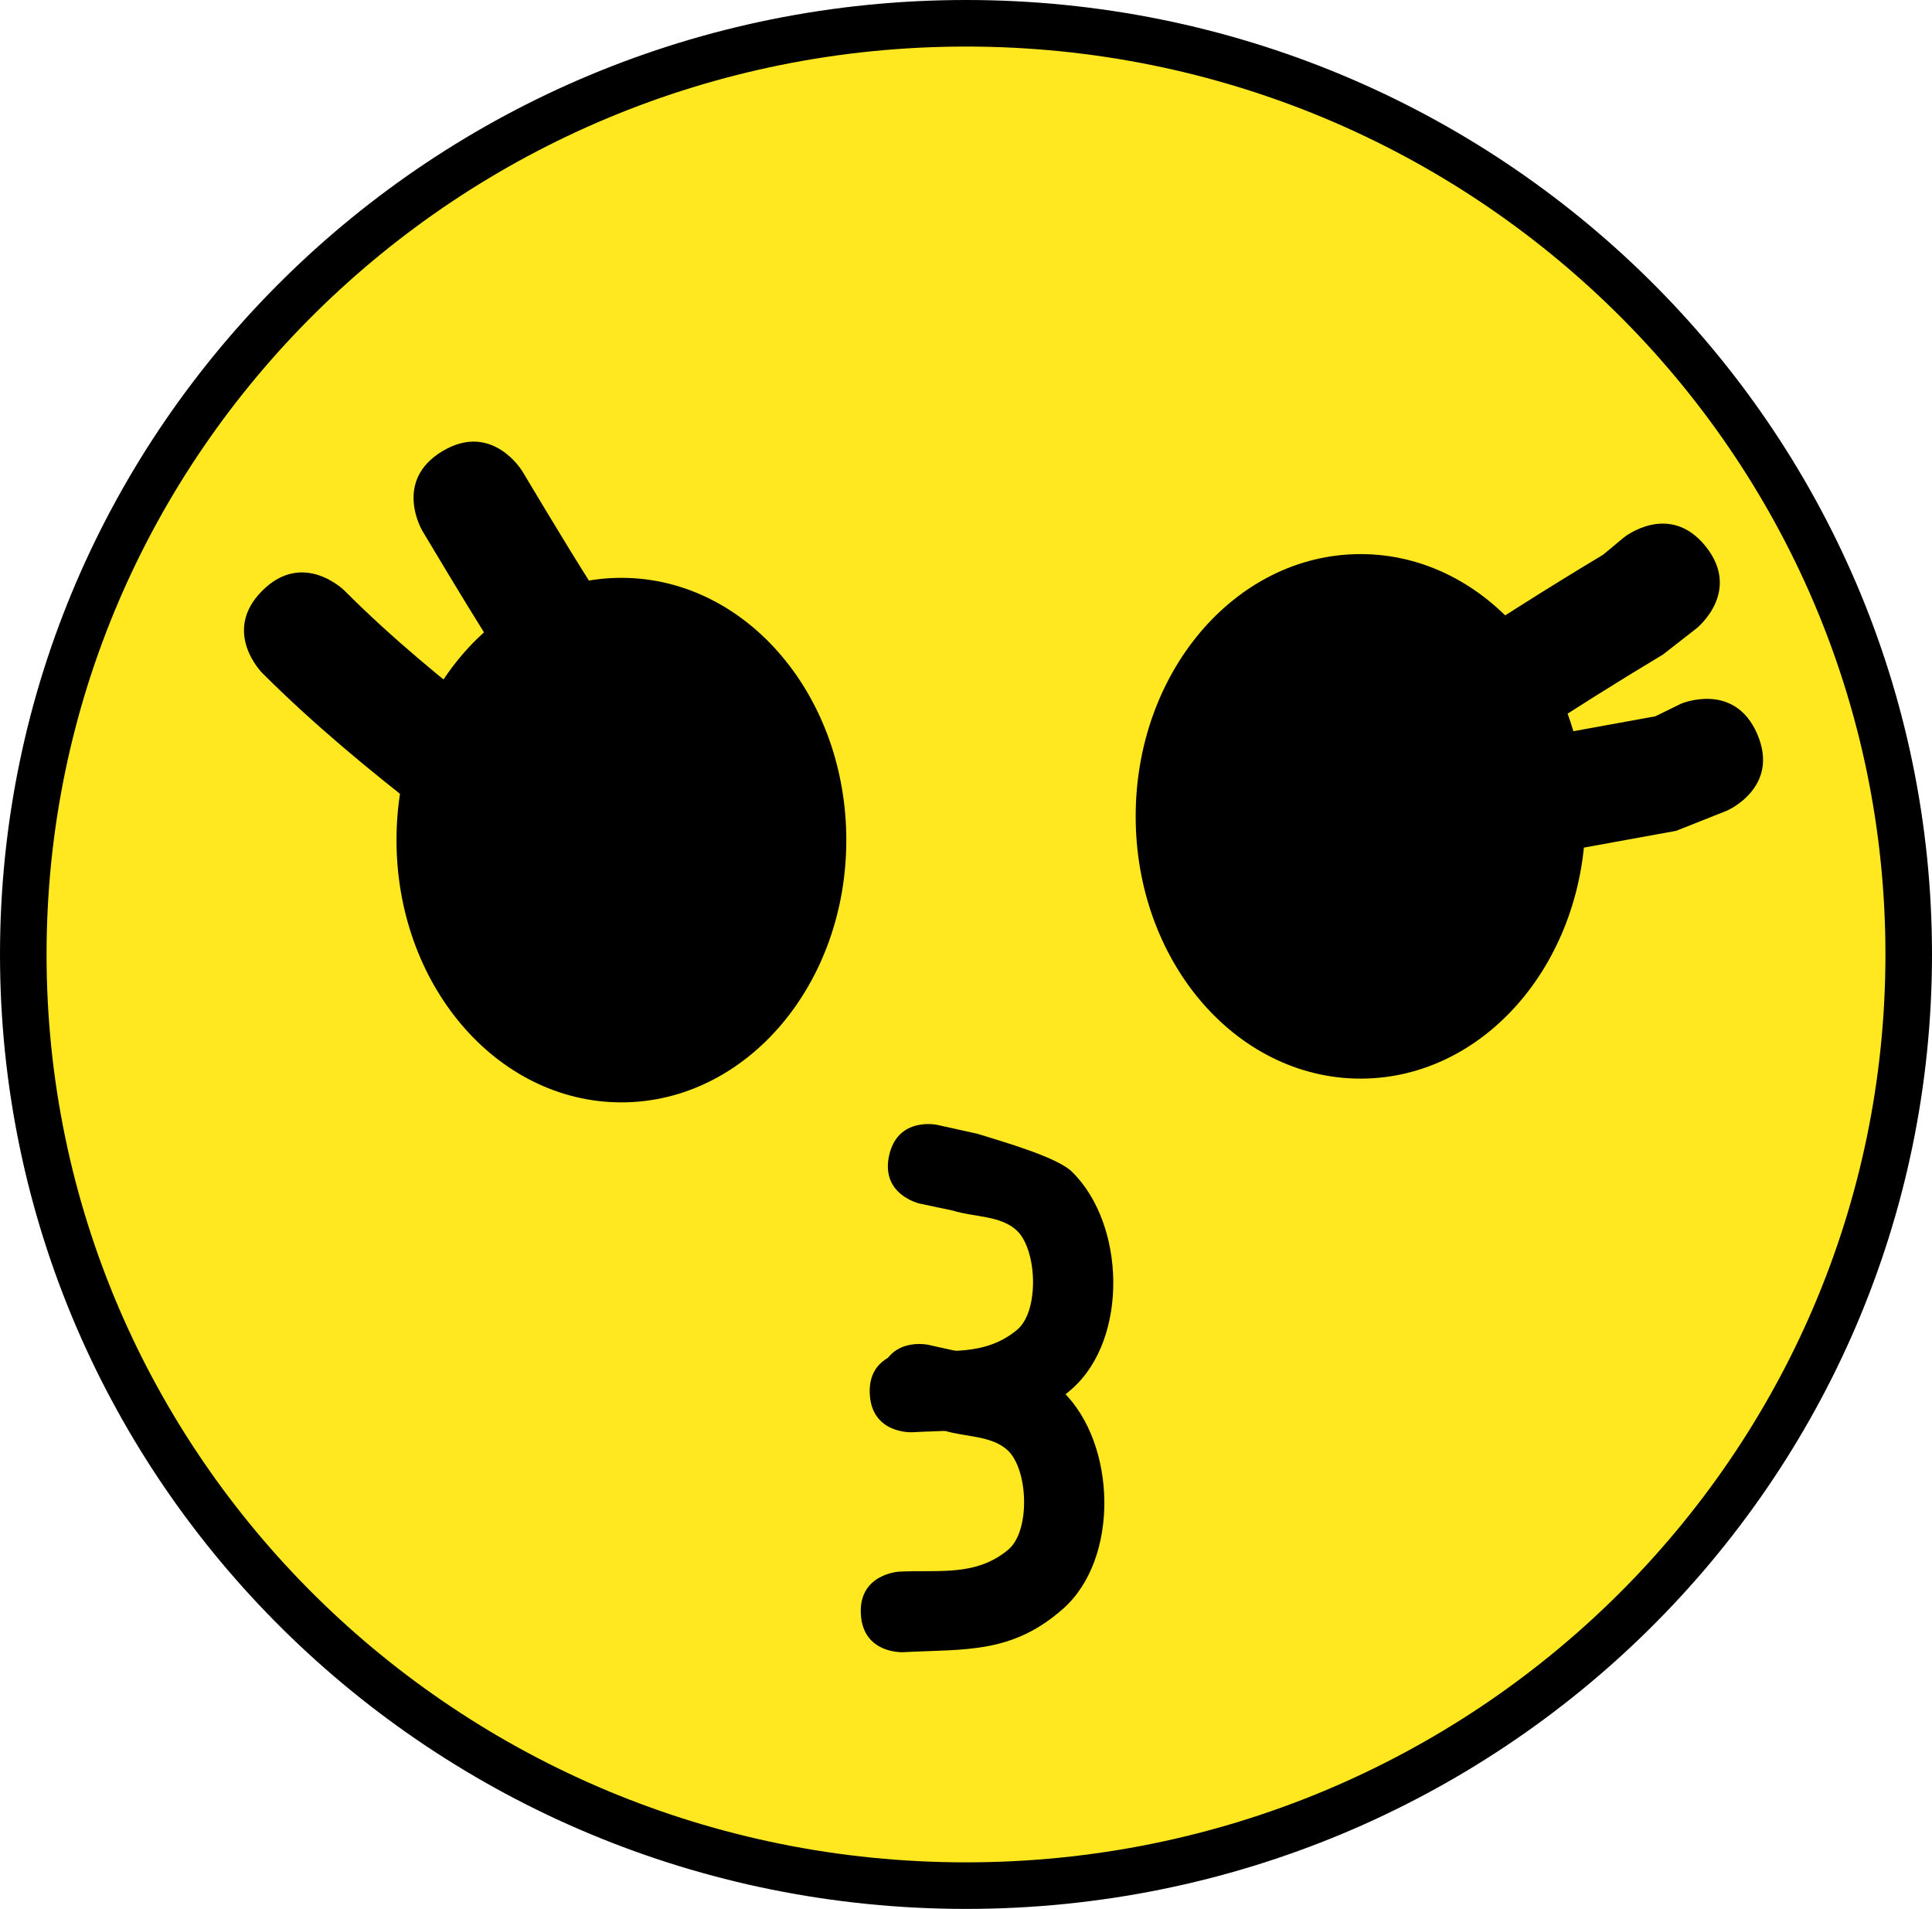 <svg version="1.1" xmlns="http://www.w3.org/2000/svg" xmlns:xlink="http://www.w3.org/1999/xlink" width="83" height="82" viewBox="0,0,83,82"><g transform="translate(-198.5,-139)"><g data-paper-data="{&quot;isPaintingLayer&quot;:true}" fill-rule="nonzero" stroke-linecap="butt" stroke-linejoin="miter" stroke-miterlimit="10" stroke-dasharray="" stroke-dashoffset="0" style="mix-blend-mode: normal"><path d="M280.5,180c0,22.091 -18.132,40 -40.5,40c-22.368,0 -40.5,-17.909 -40.5,-40c0,-22.091 18.132,-40 40.5,-40c22.368,0 40.5,17.909 40.5,40z" fill="#ffe820" stroke="#000000" stroke-width="2"/><path d="M265.613,174.068c0,5.67 -3.878,10.266 -8.662,10.266c-4.784,0 -8.662,-4.596 -8.662,-10.266c0,-5.67 3.878,-10.266 8.662,-10.266c4.784,0 8.662,4.596 8.662,10.266z" fill="#000000" stroke="#000000" stroke-width="2"/><path d="M233.858,175.088c0,5.67 -3.878,10.266 -8.662,10.266c-4.784,0 -8.662,-4.596 -8.662,-10.266c0,-5.67 3.878,-10.266 8.662,-10.266c4.784,0 8.662,4.596 8.662,10.266z" fill="#000000" stroke="#000000" stroke-width="2"/><path d="M224.358,170.018c-2.236,1.118 -3.354,-1.118 -3.354,-1.118l-0.078,-0.199c-1.503,-2.255 -2.883,-4.566 -4.277,-6.89c0,0 -1.286,-2.144 0.857,-3.43c2.144,-1.286 3.43,0.857 3.43,0.857c1.353,2.255 2.691,4.5 4.15,6.689l0.39,0.737c0,0 1.118,2.236 -1.118,3.354z" fill="#000000" stroke="none" stroke-width="0.5"/><path d="M220.56,174.232c-1.768,1.768 -3.536,0 -3.536,0l-0.235,-0.263c-2.471,-1.922 -4.804,-3.845 -7.022,-6.058c0,0 -1.768,-1.768 0,-3.536c1.768,-1.768 3.536,0 3.536,0c2.067,2.071 4.248,3.852 6.556,5.647l0.701,0.674c0,0 1.768,1.768 0,3.536z" fill="#000000" stroke="none" stroke-width="0.5"/><path d="M273.997,170.543c0.985,2.298 -1.313,3.283 -1.313,3.283l-2.176,0.864c-1.717,0.312 -3.434,0.624 -5.15,0.936c0,0 -2.46,0.447 -2.907,-2.012c-0.177,-0.974 0.101,-1.632 0.502,-2.072c-0.366,0.214 -2.16,1.126 -3.4,-0.734c-1.387,-2.08 0.693,-3.467 0.693,-3.467c2.343,-1.562 4.709,-3.063 7.124,-4.512l0.895,-0.745c0,0 1.952,-1.562 3.514,0.39c1.562,1.952 -0.39,3.514 -0.39,3.514l-1.446,1.128c-2.005,1.202 -3.974,2.442 -5.925,3.724c0.26,-0.1 0.446,-0.134 0.446,-0.134c1.717,-0.312 3.434,-0.624 5.15,-0.936l1.101,-0.54c0,0 2.298,-0.985 3.283,1.313z" fill="#000000" stroke="none" stroke-width="0.5"/><path d="M236.695,188.645c0.367,-1.692 2.059,-1.326 2.059,-1.326l1.736,0.384c0.961,0.303 3.394,0.982 4.056,1.626c2.305,2.244 2.442,7.178 0.009,9.33c-2.206,1.95 -4.209,1.725 -6.868,1.865c0,0 -1.729,0.092 -1.821,-1.638c-0.092,-1.729 1.638,-1.821 1.638,-1.821c1.707,-0.09 3.283,0.224 4.689,-0.939c0.973,-0.805 0.866,-3.472 -0.028,-4.283c-0.7,-0.635 -1.808,-0.554 -2.711,-0.836l-1.433,-0.303c0,0 -1.692,-0.367 -1.326,-2.059z" fill="#000000" stroke="none" stroke-width="0.5"/><path d="M236.311,198.093c0.367,-1.692 2.059,-1.326 2.059,-1.326l1.736,0.384c0.961,0.303 3.394,0.982 4.056,1.626c2.305,2.244 2.442,7.178 0.009,9.33c-2.206,1.95 -4.209,1.725 -6.868,1.865c0,0 -1.729,0.092 -1.821,-1.638c-0.092,-1.729 1.638,-1.821 1.638,-1.821c1.707,-0.09 3.283,0.224 4.689,-0.939c0.973,-0.805 0.866,-3.472 -0.028,-4.283c-0.7,-0.635 -1.808,-0.554 -2.711,-0.836l-1.433,-0.303c0,0 -1.692,-0.367 -1.326,-2.059z" fill="#000000" stroke="none" stroke-width="0.5"/></g></g></svg>